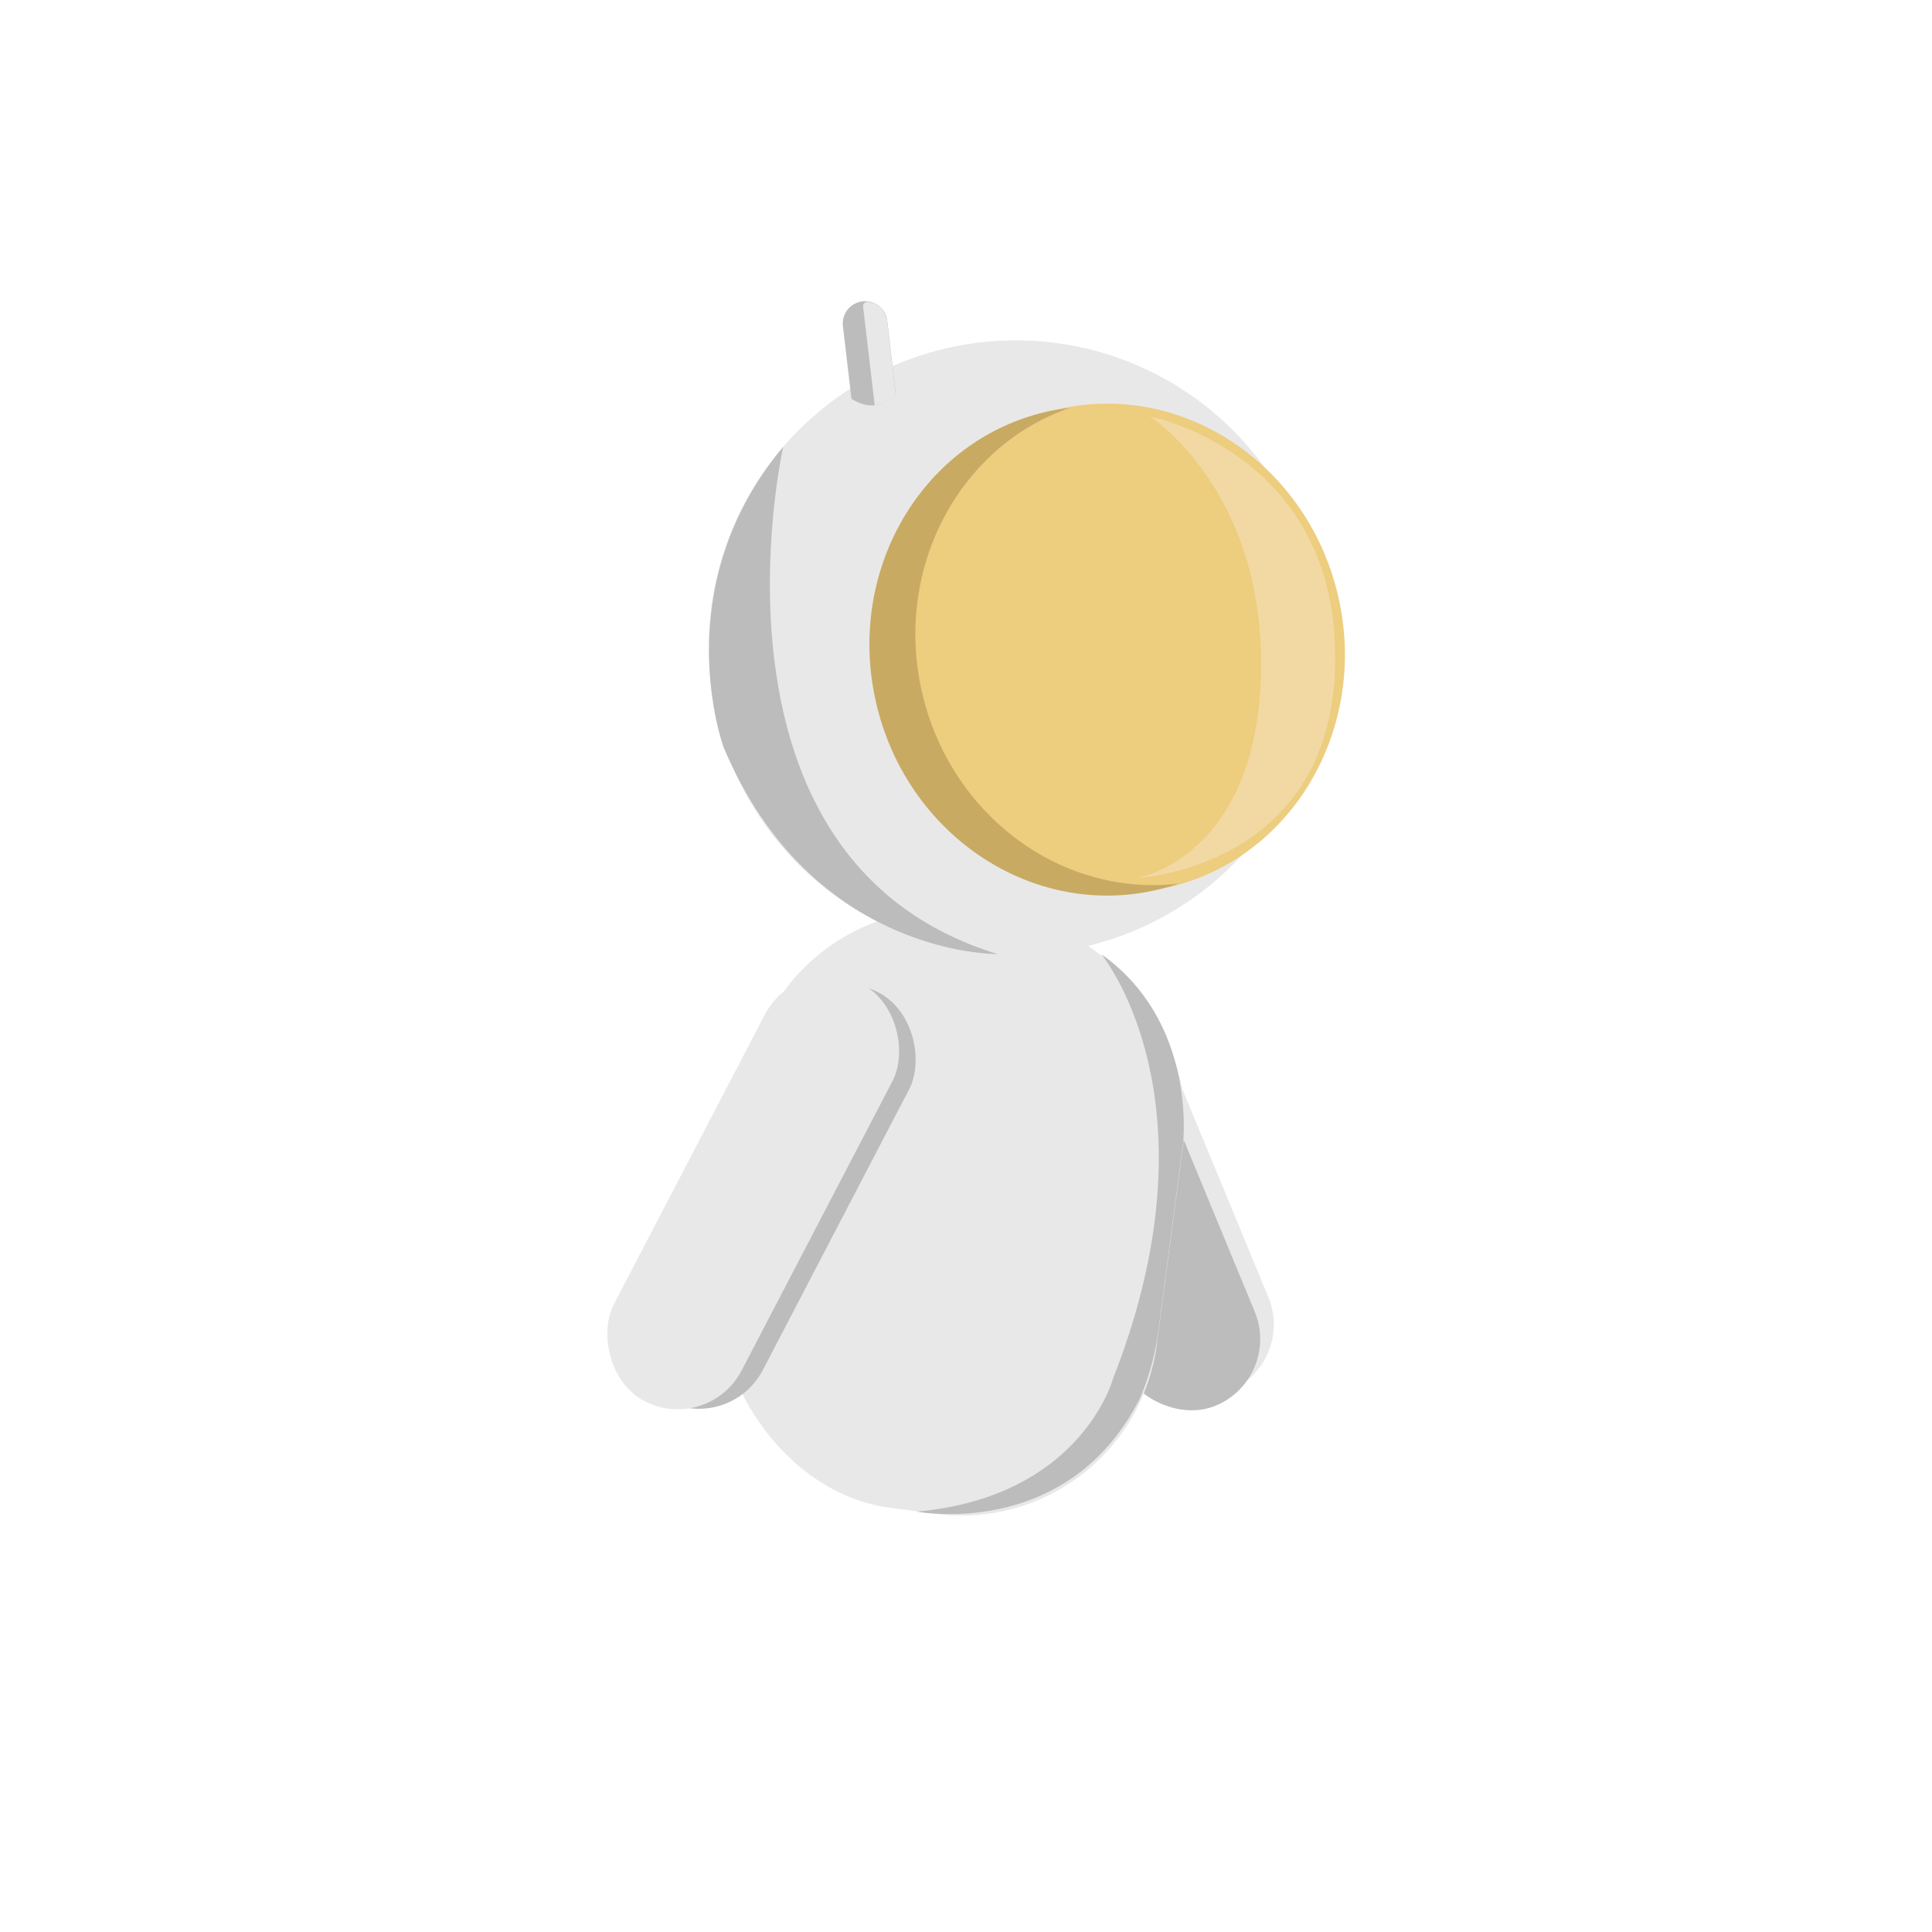 <svg id="Layer_1" data-name="Layer 1" xmlns="http://www.w3.org/2000/svg" viewBox="0 0 500 500"><defs><style>.cls-1{fill:#e9e8e8;}.cls-2{fill:#bcbcbc;}.cls-3{fill:#edcd7e;}.cls-4{fill:#c8aa63;}.cls-5{fill:#f2d9a3;}</style></defs><title>Artboard 1</title><rect class="cls-1" x="276.76" y="245.41" width="37.25" height="119.12" rx="18.63" ry="18.63" transform="translate(-94.1 135.97) rotate(-22.46)"/><rect class="cls-2" x="272.74" y="246.7" width="37.25" height="121.72" rx="18.63" ry="18.63" transform="translate(-95.39 134.62) rotate(-22.46)"/><rect class="cls-1" x="189.6" y="236.07" width="113.76" height="155.62" rx="50.96" ry="50.96" transform="translate(43.1 -29.5) rotate(7.5)"/><circle class="cls-1" cx="262.88" cy="167.55" r="79.48" transform="translate(-30.68 62.66) rotate(-12.85)"/><ellipse class="cls-3" cx="288.05" cy="167.79" rx="59.81" ry="63.49" transform="translate(-30.1 68.26) rotate(-12.85)"/><path class="cls-4" d="M238.6,179.07c-7.31-32,9.62-63.64,38.3-73.52a57.05,57.05,0,0,0-6,1c-32.2,7.35-52,41-44.19,75.2s40.23,55.95,72.43,48.6a57.05,57.05,0,0,0,5.89-1.68C274.87,232.25,245.91,211.12,238.6,179.07Z"/><path class="cls-2" d="M202.69,115.64S178.54,222.52,258.15,246.9c0,0-48.11.78-70.91-53.57C187.24,193.32,172.09,152.14,202.69,115.64Z"/><rect class="cls-2" x="181.19" y="250.1" width="37.25" height="119.12" rx="18.63" ry="18.63" transform="translate(165.76 -57.29) rotate(27.53)"/><rect class="cls-1" x="176.31" y="247.78" width="37.25" height="121.72" rx="18.63" ry="18.63" transform="translate(164.73 -55.16) rotate(27.53)"/><path class="cls-2" d="M285,246.92s31.41,37.83,3,110c0,0-8.21,30.44-50.7,34.28,0,0,39.08,7.61,57.74-29.36a67.57,67.57,0,0,0,4.63-16.54l6.47-49.15S310.08,264.73,285,246.92Z"/><path class="cls-5" d="M297.54,107.76s29.81,18.84,28.8,66.42-31.8,53-31.8,53,49.83-2.45,51-55.06C346.73,117.2,297.54,107.76,297.54,107.76Z"/><path class="cls-2" d="M231.82,101.85q-5.18,5.36-11.46,1.35l-2.21-18.76A5.77,5.77,0,0,1,223.21,78h0a5.77,5.77,0,0,1,6.41,5.06Z"/><path class="cls-1" d="M223.37,79.39l3,25.48a8.4,8.4,0,0,0,5.42-3l-2.14-18.16s-.18-4.92-5-5.59A1.16,1.16,0,0,0,223.37,79.39Z"/></svg>